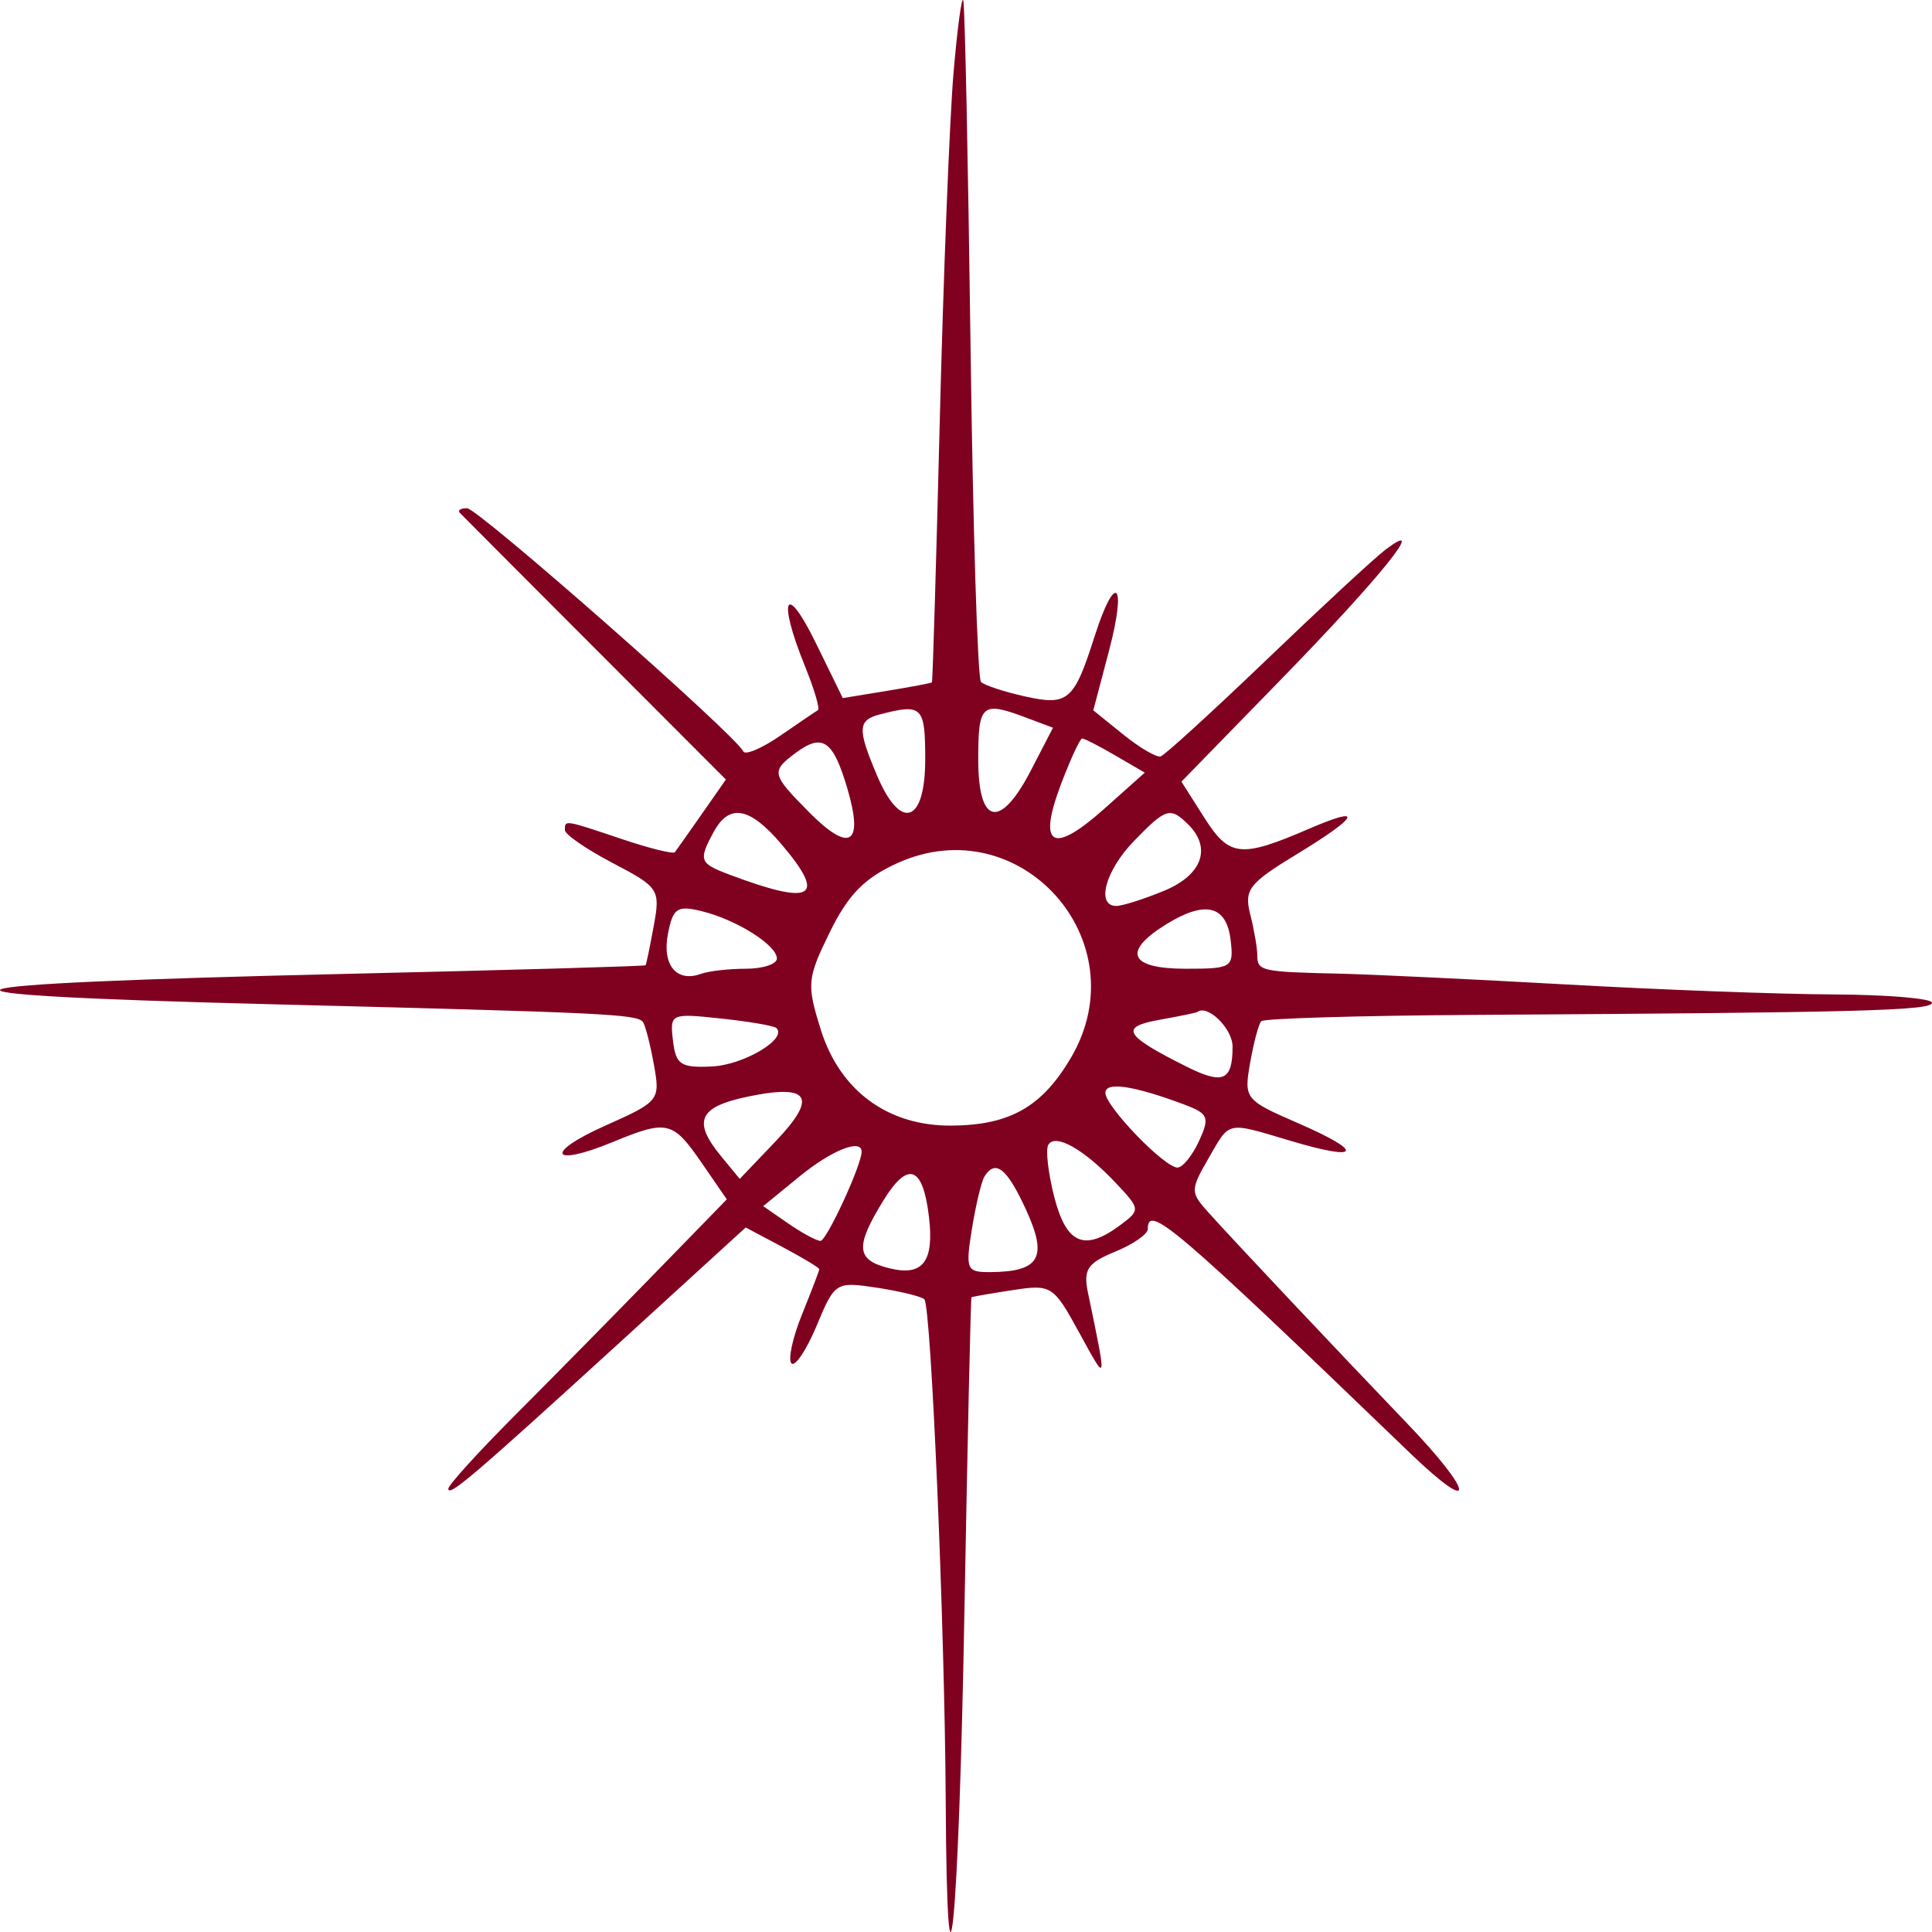 <svg width="36" height="36" viewBox="0 0 36 36" fill="none" xmlns="http://www.w3.org/2000/svg">
<path fill-rule="evenodd" clip-rule="evenodd" d="M17.766 1.377C17.694 2.235 17.579 5.131 17.512 7.813C17.445 10.494 17.379 12.7 17.365 12.715C17.351 12.729 16.971 12.801 16.521 12.874L15.704 13.008L15.196 11.97C14.635 10.826 14.486 11.145 14.994 12.4C15.171 12.835 15.282 13.21 15.241 13.233C15.2 13.256 14.885 13.47 14.54 13.708C14.195 13.946 13.884 14.077 13.849 14C13.713 13.7 8.906 9.47 8.702 9.47C8.583 9.47 8.523 9.509 8.568 9.556C8.613 9.604 9.747 10.741 11.088 12.084L13.526 14.525L13.078 15.167C12.831 15.52 12.605 15.84 12.576 15.879C12.546 15.918 12.102 15.808 11.588 15.635C10.508 15.272 10.526 15.275 10.526 15.468C10.526 15.548 10.928 15.825 11.418 16.082C12.279 16.532 12.306 16.574 12.182 17.251C12.111 17.638 12.043 17.968 12.03 17.986C12.018 18.004 9.5 18.076 6.436 18.147C-1.624 18.334 -2.125 18.53 4.997 18.711C11.261 18.869 11.85 18.897 11.977 19.039C12.019 19.085 12.111 19.437 12.181 19.819C12.306 20.505 12.293 20.521 11.276 20.976C10.13 21.487 10.26 21.758 11.421 21.279C12.432 20.862 12.535 20.886 13.071 21.663L13.543 22.348L12.183 23.745C11.435 24.514 10.267 25.699 9.588 26.38C8.91 27.06 8.354 27.672 8.354 27.739C8.354 27.903 8.813 27.511 11.569 24.996L13.895 22.872L14.58 23.236C14.957 23.436 15.266 23.622 15.266 23.65C15.266 23.677 15.121 24.055 14.945 24.491C14.768 24.927 14.68 25.338 14.748 25.405C14.816 25.473 15.027 25.156 15.217 24.702C15.556 23.889 15.574 23.878 16.344 23.995C16.775 24.061 17.171 24.158 17.224 24.211C17.35 24.335 17.604 30.295 17.622 33.539C17.646 38.132 17.866 35.92 17.971 30.011C18.029 26.812 18.088 24.185 18.102 24.173C18.117 24.162 18.463 24.101 18.872 24.039C19.593 23.929 19.629 23.952 20.114 24.84C20.635 25.792 20.631 25.814 20.271 24.079C20.184 23.655 20.265 23.534 20.777 23.324C21.113 23.187 21.387 22.997 21.387 22.903C21.387 22.424 21.872 22.838 26.27 27.072C27.526 28.28 27.48 27.835 26.212 26.515C24.936 25.185 23.028 23.16 22.516 22.591C22.179 22.216 22.179 22.175 22.516 21.589C22.927 20.878 22.835 20.897 24.062 21.262C25.362 21.648 25.43 21.469 24.188 20.929C23.196 20.498 23.177 20.474 23.294 19.806C23.36 19.431 23.453 19.081 23.501 19.029C23.548 18.977 25.336 18.924 27.473 18.911C34.638 18.868 36 18.832 36 18.685C36 18.605 35.178 18.535 34.173 18.53C33.169 18.526 30.925 18.442 29.187 18.344C27.45 18.247 25.539 18.156 24.942 18.142C23.505 18.11 23.428 18.093 23.428 17.804C23.428 17.668 23.369 17.324 23.297 17.041C23.179 16.578 23.27 16.461 24.152 15.924C25.321 15.214 25.433 14.994 24.399 15.44C23.117 15.993 22.908 15.971 22.441 15.237L22.014 14.565L23.878 12.652C25.726 10.754 26.642 9.616 25.813 10.245C25.605 10.403 24.61 11.325 23.601 12.293C22.591 13.261 21.703 14.072 21.626 14.095C21.549 14.117 21.235 13.933 20.929 13.686L20.372 13.236L20.663 12.133C21.002 10.853 20.788 10.633 20.396 11.859C20.012 13.062 19.902 13.156 19.095 12.976C18.709 12.89 18.342 12.769 18.279 12.707C18.216 12.645 18.128 9.807 18.084 6.401C18.039 2.994 17.979 0.119 17.95 0.012C17.922 -0.095 17.839 0.519 17.766 1.377ZM16.401 13.31C15.981 13.419 15.973 13.578 16.342 14.45C16.783 15.493 17.24 15.341 17.24 14.151C17.24 13.162 17.186 13.108 16.401 13.31ZM18.228 14.151C18.228 15.381 18.639 15.461 19.216 14.343L19.621 13.56L19.109 13.368C18.294 13.062 18.228 13.121 18.228 14.151ZM14.821 14.033C14.364 14.375 14.376 14.427 15.071 15.129C15.834 15.9 16.097 15.742 15.791 14.699C15.525 13.791 15.326 13.655 14.821 14.033ZM19.762 14.634C19.334 15.776 19.616 15.927 20.577 15.07L21.331 14.397L20.785 14.079C20.486 13.904 20.206 13.761 20.165 13.761C20.124 13.761 19.943 14.154 19.762 14.634ZM13.298 15.503C13.011 16.033 13.031 16.087 13.596 16.299C15.153 16.884 15.412 16.73 14.557 15.726C13.968 15.035 13.588 14.967 13.298 15.503ZM21.128 15.673C20.597 16.221 20.418 16.881 20.801 16.881C20.913 16.881 21.313 16.754 21.69 16.599C22.401 16.305 22.584 15.8 22.138 15.36C21.805 15.032 21.726 15.056 21.128 15.673ZM16.726 16.081C16.11 16.359 15.806 16.668 15.463 17.368C15.038 18.235 15.029 18.341 15.296 19.192C15.652 20.323 16.54 20.978 17.714 20.974C18.812 20.97 19.417 20.628 19.958 19.705C21.229 17.536 19.011 15.049 16.726 16.081ZM12.446 17.402C12.334 17.981 12.607 18.311 13.06 18.147C13.205 18.094 13.582 18.051 13.899 18.051C14.216 18.051 14.476 17.965 14.476 17.861C14.476 17.61 13.72 17.135 13.07 16.977C12.618 16.867 12.539 16.921 12.446 17.402ZM21.733 17.221C20.905 17.733 21.042 18.051 22.091 18.051C22.958 18.051 22.991 18.03 22.931 17.517C22.855 16.87 22.46 16.773 21.733 17.221ZM12.54 19.39C12.592 19.839 12.683 19.9 13.266 19.872C13.862 19.844 14.687 19.35 14.464 19.154C14.416 19.113 13.95 19.033 13.428 18.978C12.498 18.879 12.48 18.887 12.54 19.39ZM21.602 19.003C20.857 19.137 20.946 19.292 22.103 19.872C22.79 20.216 22.967 20.141 22.967 19.502C22.967 19.166 22.501 18.709 22.309 18.857C22.291 18.871 21.973 18.937 21.602 19.003ZM13.933 20.434C13.018 20.625 12.899 20.893 13.439 21.548L13.784 21.967L14.454 21.265C15.242 20.438 15.088 20.193 13.933 20.434ZM20.597 20.363C20.597 20.616 21.698 21.756 21.941 21.756C22.036 21.756 22.216 21.535 22.341 21.264C22.546 20.819 22.519 20.752 22.068 20.582C21.124 20.228 20.597 20.15 20.597 20.363ZM19.535 21.329C19.48 21.416 19.53 21.855 19.645 22.305C19.872 23.185 20.208 23.327 20.88 22.824C21.253 22.546 21.251 22.529 20.781 22.032C20.195 21.414 19.668 21.116 19.535 21.329ZM14.892 21.926L14.221 22.475L14.688 22.798C14.946 22.976 15.215 23.122 15.288 23.122C15.403 23.122 16.055 21.71 16.055 21.46C16.055 21.209 15.492 21.434 14.892 21.926ZM16.464 22.364C15.929 23.232 15.949 23.478 16.57 23.632C17.196 23.787 17.409 23.512 17.31 22.676C17.198 21.727 16.921 21.624 16.464 22.364ZM18.345 21.921C18.288 22.012 18.183 22.451 18.111 22.896C17.988 23.656 18.009 23.706 18.449 23.704C19.373 23.698 19.527 23.436 19.123 22.551C18.766 21.77 18.55 21.595 18.345 21.921Z" fill="#800020"/>
</svg>
